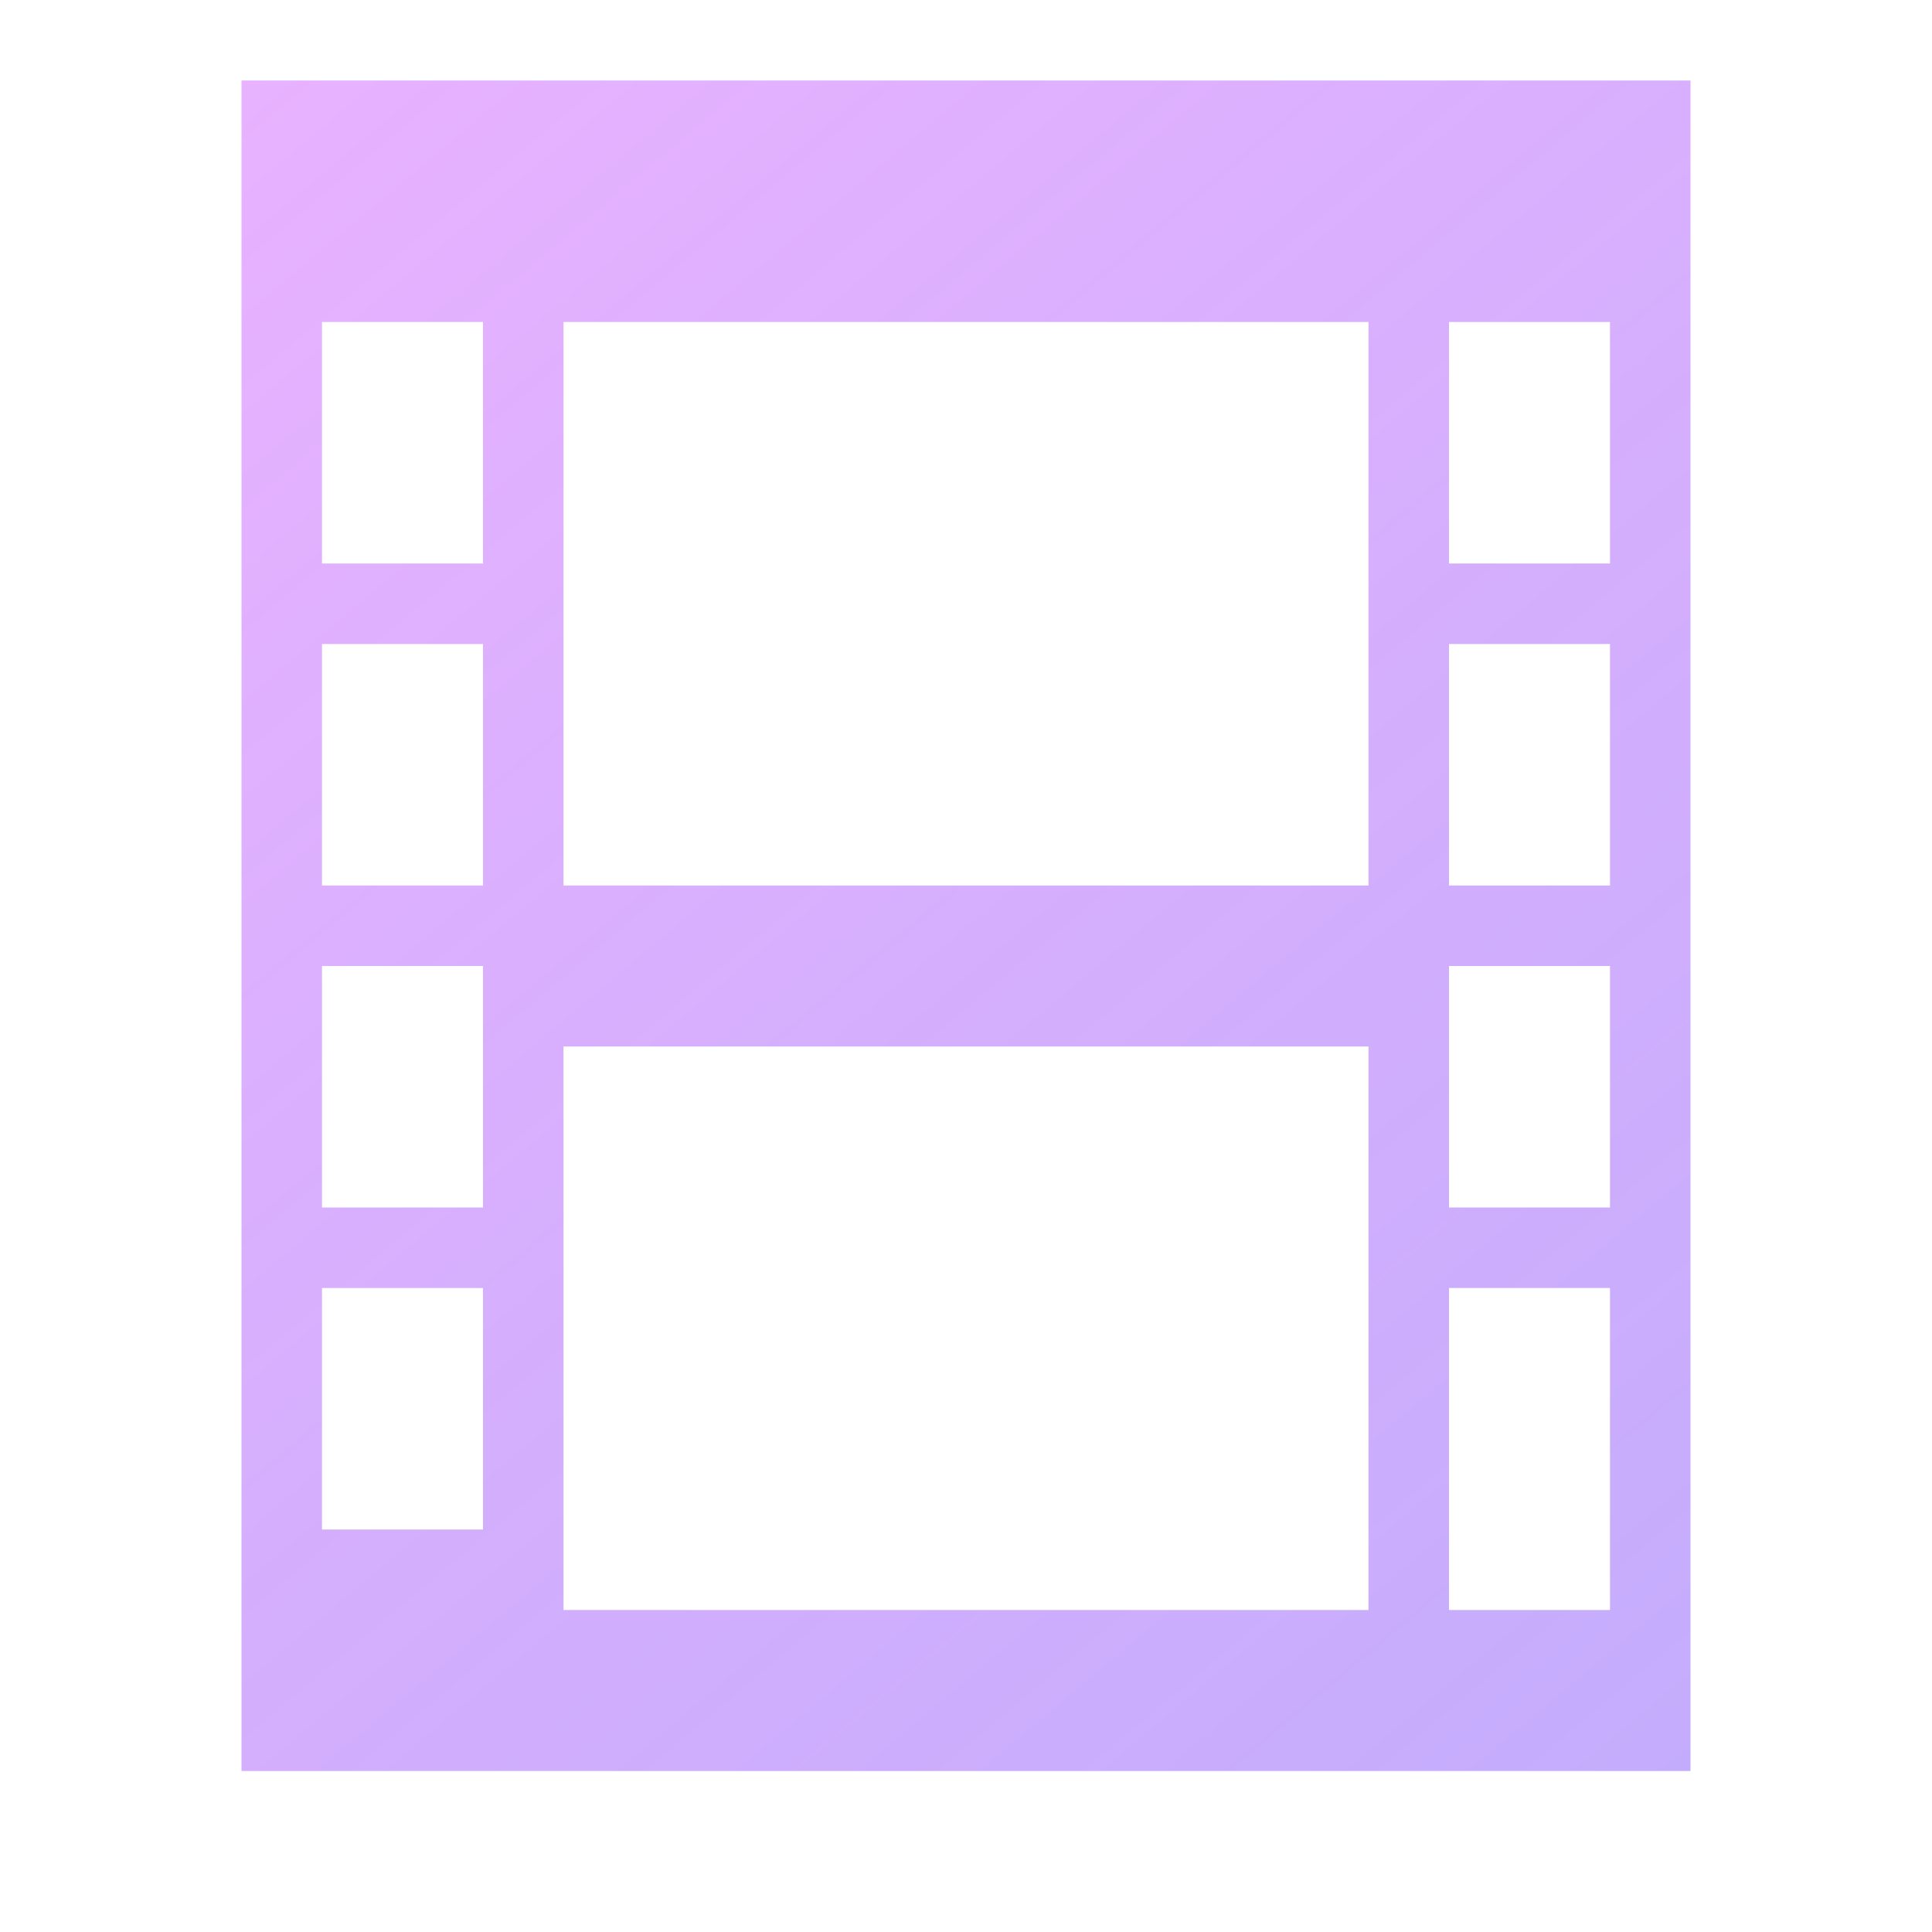 <svg xmlns:osb="http://www.openswatchbook.org/uri/2009/osb" xmlns="http://www.w3.org/2000/svg" xmlns:xlink="http://www.w3.org/1999/xlink" height="24" viewBox="0 0 24 24" width="24"><title>Template icons dark</title><defs><linearGradient id="g" osb:paint="solid"><stop offset="0" stop-opacity=".196"/></linearGradient><linearGradient id="f" osb:paint="solid"><stop offset="0" stop-color="#fff" stop-opacity=".208"/></linearGradient><linearGradient id="e" osb:paint="solid"><stop offset="0" stop-opacity=".078"/></linearGradient><linearGradient id="d" osb:paint="solid"><stop offset="0" stop-opacity=".157"/></linearGradient><linearGradient id="b"><stop offset="0" stop-color="#bf72f7"/><stop offset="1" stop-color="#ae37d5"/></linearGradient><linearGradient id="a"><stop offset="0" stop-color="#e730f4"/><stop offset="1" stop-color="#894bed"/></linearGradient><linearGradient id="c"><stop offset="0" stop-opacity="0"/><stop offset="1" stop-opacity=".102"/></linearGradient><linearGradient id="h"><stop offset="0" stop-color="#e8b2ff"/><stop offset="1" stop-color="#bfa4fc" stop-opacity=".908"/></linearGradient><linearGradient gradientTransform="matrix(1.5 0 0 1.5 4 3.5)" xlink:href="#h" id="o" x1="-38" y1="-39" x2="-26.239" y2="-25" gradientUnits="userSpaceOnUse"/><linearGradient id="n"><stop offset="0" stop-color="#fff"/><stop offset="1" stop-color="#b5b2b5"/></linearGradient><linearGradient id="i"><stop offset="0" stop-color="#1d1f23"/><stop offset=".361" stop-color="#515359"/><stop offset="1" stop-color="#484848"/></linearGradient><linearGradient id="j"><stop offset="0" stop-color="#a5a6ad"/><stop offset="1" stop-color="#ded7de"/></linearGradient><linearGradient id="k"><stop offset="0" stop-color="#ada6ad"/><stop offset="1" stop-color="#ded7de"/></linearGradient><linearGradient id="l"><stop offset="0" stop-color="#242424"/><stop offset="1" stop-color="#3a333a"/></linearGradient><linearGradient id="m"><stop offset="0" stop-color="#211721"/><stop offset="1" stop-color="#332f39"/></linearGradient></defs><path style="isolation:auto;mix-blend-mode:normal;marker:none" d="M-53-55v21h18v-21zm1 3h2v3h-2zm14 0h2v3h-2zm-11 0h10v7h-10zm-3 4h2v3h-2zm14 0h2v3h-2zm-14 4h2v3h-2zm14 0h2v3h-2zm-11 1h10v7h-10zm-3 3h2v3h-2zm14 0h2v4h-2z" color="#000" display="block" overflow="visible" fill="url(#o)" paint-order="fill markers stroke" transform="translate(56 56)"/></svg>